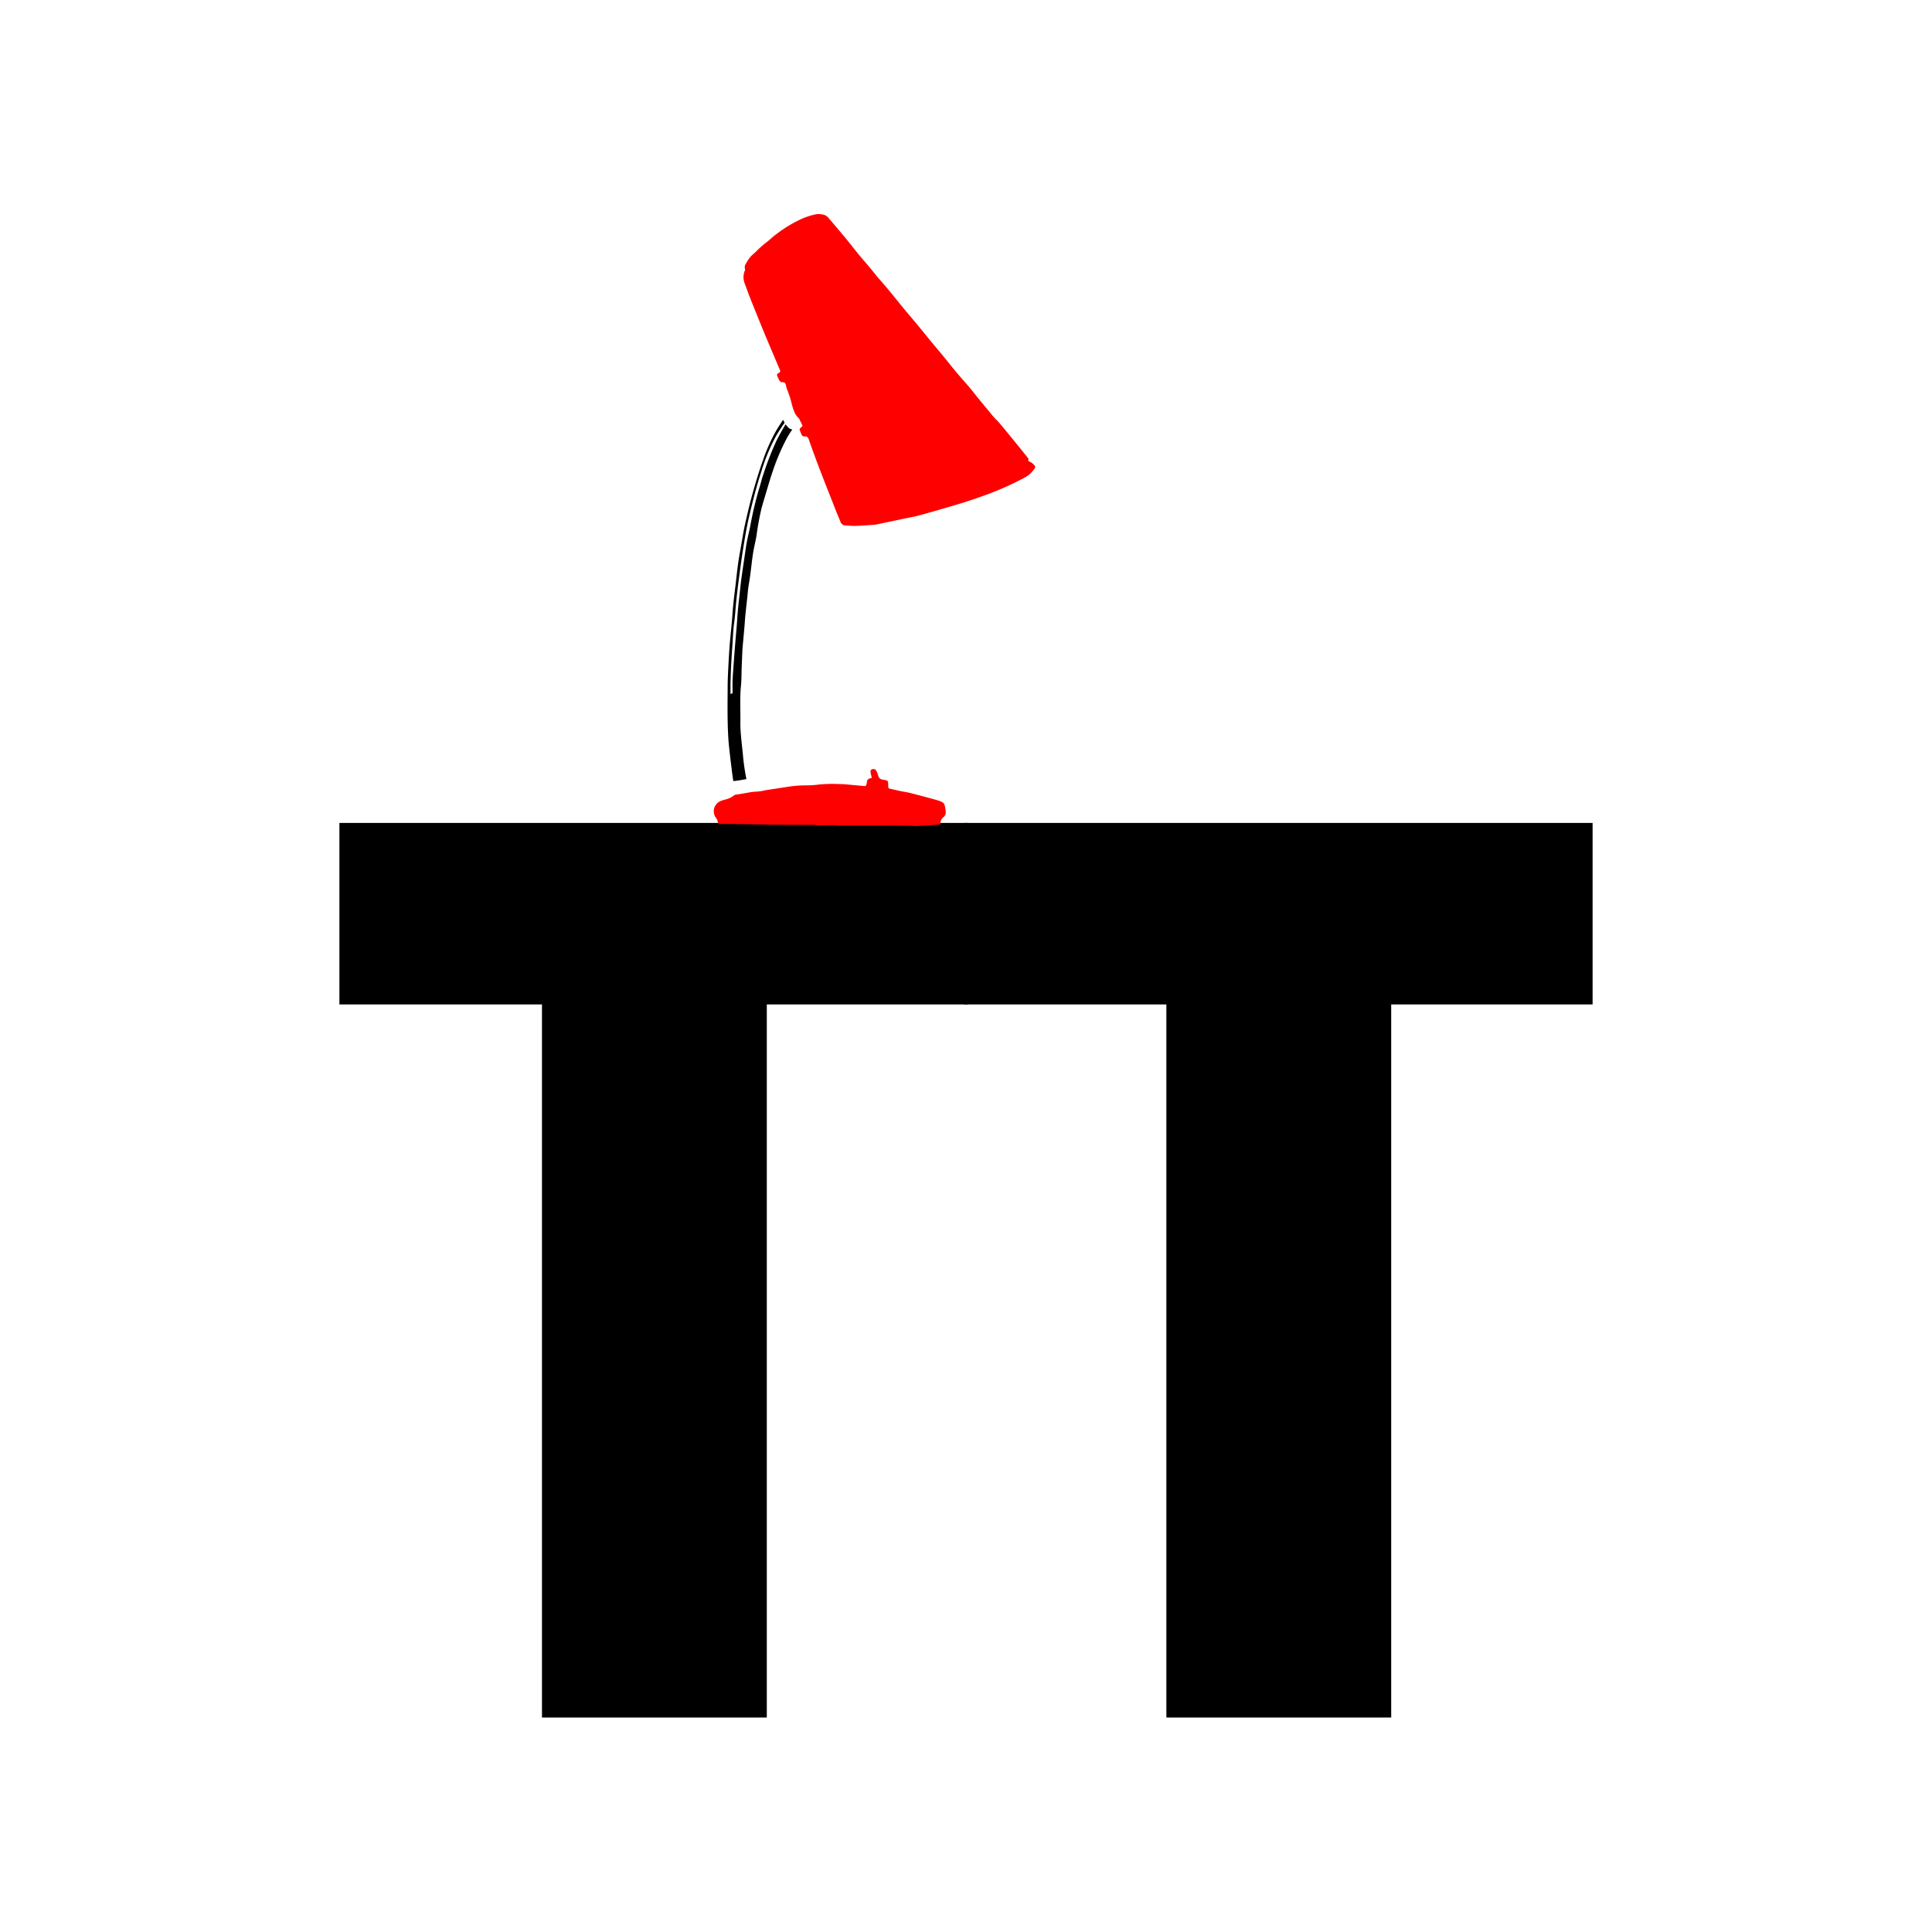 <svg id="Слой_1" data-name="Слой 1" xmlns="http://www.w3.org/2000/svg" width="296" height="296" viewBox="0 0 296 296">
  <title>logoМонтажная область 5</title>
  <g>
    <path d="M52,153.888V126.081h96.336v27.807H117.481v109.253H83.036V153.888Z"/>
    <path d="M147.664,153.888V126.081H244v27.807H213.144v109.253h-34.445V153.888Z"/>
    <g>
      <path d="M144.246,122.838a6.67,6.67,0,0,0-1.011-.34c-.811-.227-1.625-.443-2.439-.659-.518-.137-1.035-.277-1.557-.395-.436-.099-.88-.16-1.317-.251-.453-.095-.901-.215-1.354-.307-.478-.097-.48-.088-.482-.556-.004-.726-.014-.739-.719-.866-.035-.006-.072-.007-.107-.013a.776.776,0,0,1-.711-.627,3.52,3.52,0,0,0-.328-.794.515.515,0,0,0-.624-.164.378.378,0,0,0-.217.448,5.934,5.934,0,0,0,.148.682c.033.125.025.222-.117.241a.618.618,0,0,0-.599.687,2.389,2.389,0,0,1-.069.259c-.027.211-.158.263-.343.246-.409-.038-.819-.079-1.228-.112-.855-.07-1.71-.182-2.566-.19a20.927,20.927,0,0,0-3.226.082,15.033,15.033,0,0,1-2.037.113,18.001,18.001,0,0,0-2.62.219q-1.722.265-3.444.528a7.997,7.997,0,0,1-1.804.234c-.966.13-1.916.349-2.886.464a3.752,3.752,0,0,1-1.485.736,3.283,3.283,0,0,0-.616.192,1.696,1.696,0,0,0-.744,2.677,1.035,1.035,0,0,1,.195.435c.087.304.121.398.26.432,2.525.007,5.049.046,7.571.1q1.611.016,3.222.033c1.223.011,2.446.002,3.668.01.231.002.462.059.694.061.555.004,1.109-.01,1.664-.015.284-.003.569-.009.853-.001.16.004.32.049.48.051,4.016.036,8.034-.053,12.049.072,1.212-.037,2.413-.131,3.616-.229a2.858,2.858,0,0,0,.078-.309,1.218,1.218,0,0,1,.488-.844.894.894,0,0,0,.31-.651,4.533,4.533,0,0,0-.195-1.258A.852.852,0,0,0,144.246,122.838Z" style="fill: red"/>
      <path d="M120.802,65.526a3.404,3.404,0,0,1-.442-.518l-.008.011c-.496.831-.975,1.676-1.406,2.543A47.497,47.497,0,0,0,116.901,72.83c-.168.472-.277.965-.419,1.447a53.725,53.725,0,0,0-1.475,5.999c-.152.881-.395,1.746-.56,2.625-.155.826-.263,1.661-.386,2.493-.166,1.116-.336,2.231-.486,3.349-.105.78-.178,1.564-.265,2.346-.066.586-.136,1.172-.196,1.759-.046.445-.083.891-.117,1.337-.044.571-.078,1.144-.124,1.715-.06.749-.132,1.497-.193,2.246q-.119,1.472-.229,2.945c-.073.982-.152,1.963-.205,2.946-.03.556-.011,1.115-.015,1.672a4.008,4.008,0,0,1-.01.485c-.029.224-.114-.008-.131.008a.554.554,0,0,0-.088.162c-.029-.033-.082-.066-.082-.1-.006-.432-.004-.863-.004-1.295l-.009-0c.04-1.075.067-2.151.122-3.226.057-1.106.135-2.212.212-3.317.069-1.0.092-2.007.237-2.996.156-1.066.2-2.138.31-3.205.148-1.44.326-2.878.518-4.314.204-1.525.417-3.05.668-4.568.227-1.378.459-2.758.778-4.116.532-2.269,1.093-4.533,1.82-6.749a28.922,28.922,0,0,1,2.321-5.669c.409-.7.859-1.376,1.317-2.047a4.329,4.329,0,0,1-.234-.448c-.378.582-.766,1.16-1.112,1.761a27.248,27.248,0,0,0-1.966,4.429c-.599,1.671-1.114,3.375-1.592,5.086-.444,1.588-.816,3.198-1.174,4.808-.244,1.1-.412,2.217-.608,3.328-.147.828-.303,1.655-.421,2.488-.138.974-.239,1.954-.354,2.931-.136,1.154-.284,2.307-.402,3.464-.095.926-.148,1.856-.231,2.783-.098,1.087-.223,2.171-.308,3.258-.09,1.142-.158,2.287-.216,3.431-.052,1.039-.104,2.079-.109,3.119-.014,2.641-.059,5.282.106,7.921.031.5.078 1.0.132,1.498q.139,1.28.297,2.558c.091.745.176,1.492.293,2.233.014.087.034.172.049.259.671-.063,1.335-.181,1.997-.31a34.172,34.172,0,0,1-.515-3.479c-.08-.997-.219-1.99-.303-2.987-.062-.731-.117-1.467-.106-2.2.028-1.849-.1-3.698.083-5.547.1-1.015.083-2.041.123-3.062.034-.877.074-1.755.112-2.632.001-.018.002-.036.003-.054.106-1.175.214-2.35.316-3.526.047-.535.071-1.072.125-1.606.095-.942.206-1.883.307-2.825.048-.445.074-.892.135-1.335.085-.62.205-1.234.288-1.854.156-1.163.27-2.331.45-3.49.137-.883.364-1.752.519-2.633a43.051,43.051,0,0,1,.781-4.272c.136-.484.273-.967.42-1.448.449-1.476.86-2.965,1.366-4.422a33.467,33.467,0,0,1,2.06-4.798,13.386,13.386,0,0,1,.872-1.394A1.001,1.001,0,0,1,120.802,65.526Z"/>
      <path d="M158.49,71.297a2.521,2.521,0,0,0-.56-.484c-.2-.114-.486-.108-.355-.471.02-.054-.072-.159-.127-.228-.616-.769-1.231-1.538-1.854-2.302-.814-.999-1.629-1.999-2.456-2.987-.262-.313-.575-.583-.846-.889-.297-.335-.572-.688-.857-1.033-.502-.607-1.009-1.21-1.507-1.82-.453-.555-.887-1.124-1.347-1.673-.495-.59-1.012-1.161-1.515-1.744-.316-.366-.63-.733-.936-1.108-.509-.624-1.005-1.258-1.517-1.88-.592-.719-1.199-1.425-1.791-2.143-.763-.926-1.512-1.863-2.276-2.787-.776-.938-1.575-1.858-2.346-2.801-1.247-1.525-2.464-3.075-3.792-4.532-.06-.066-.106-.144-.163-.214-.408-.499-.813-1-1.227-1.494-.472-.563-.962-1.111-1.427-1.679-.68-.832-1.333-1.686-2.017-2.514q-1.318-1.595-2.672-3.16a1.434,1.434,0,0,0-.553-.404,2.745,2.745,0,0,0-1.434-.099,10.539,10.539,0,0,0-2.48.863,20.036,20.036,0,0,0-3.389,2.083c-.51.361-.968.796-1.449,1.199a14.051,14.051,0,0,0-1.581,1.363c-.283.321-.614.555-.907.841a5.442,5.442,0,0,0-.823,1.188.913.913,0,0,0-.145.82.481.481,0,0,1-.051.309,2.687,2.687,0,0,0,.053,2.036c.23.621.45,1.247.69,1.865.312.803.639,1.6.962,2.399.431,1.065.857,2.131,1.298,3.192.551,1.325,1.114,2.644,1.673,3.966q.356.843.712,1.686c.084.2.108.339-.155.47-.325.161-.332.285-.181.614a4.767,4.767,0,0,0,.32.623.433.433,0,0,0,.283.186c.539.036.545.037.682.536a4.503,4.503,0,0,0,.3.912.804.804,0,0,1,.077.26c.527,1.186.563,2.857,1.506,3.751a.96.96,0,0,1,.291.549c.029.028.06.029.087.077.087.155.138.331.226.487.074.131.01.185-.081.262-.397.336-.393.338-.173.837.036.082.053.173.093.253.113.227.205.43.555.381.279-.039.484.121.6.453q.825,2.364,1.723,4.702c.81,2.111,1.647,4.212,2.476,6.316.217.55.457,1.09.67,1.641a.845.845,0,0,0,.846.539c.501.027,1.003.079,1.503.061.966-.036,1.93-.113,2.894-.173a.753.753,0,0,0,.107-.015q2.023-.424,4.045-.849c.928-.196,1.867-.356,2.782-.605,1.885-.513,3.76-1.066,5.635-1.62,1.737-.513,3.45-1.099,5.146-1.739a46.009,46.009,0,0,0,4.907-2.217,5.709,5.709,0,0,0,1.052-.648,6.702,6.702,0,0,0,.814-.915A.359.359,0,0,0,158.49,71.297Z" style="fill: red"/>
    </g>
  </g>
</svg>
